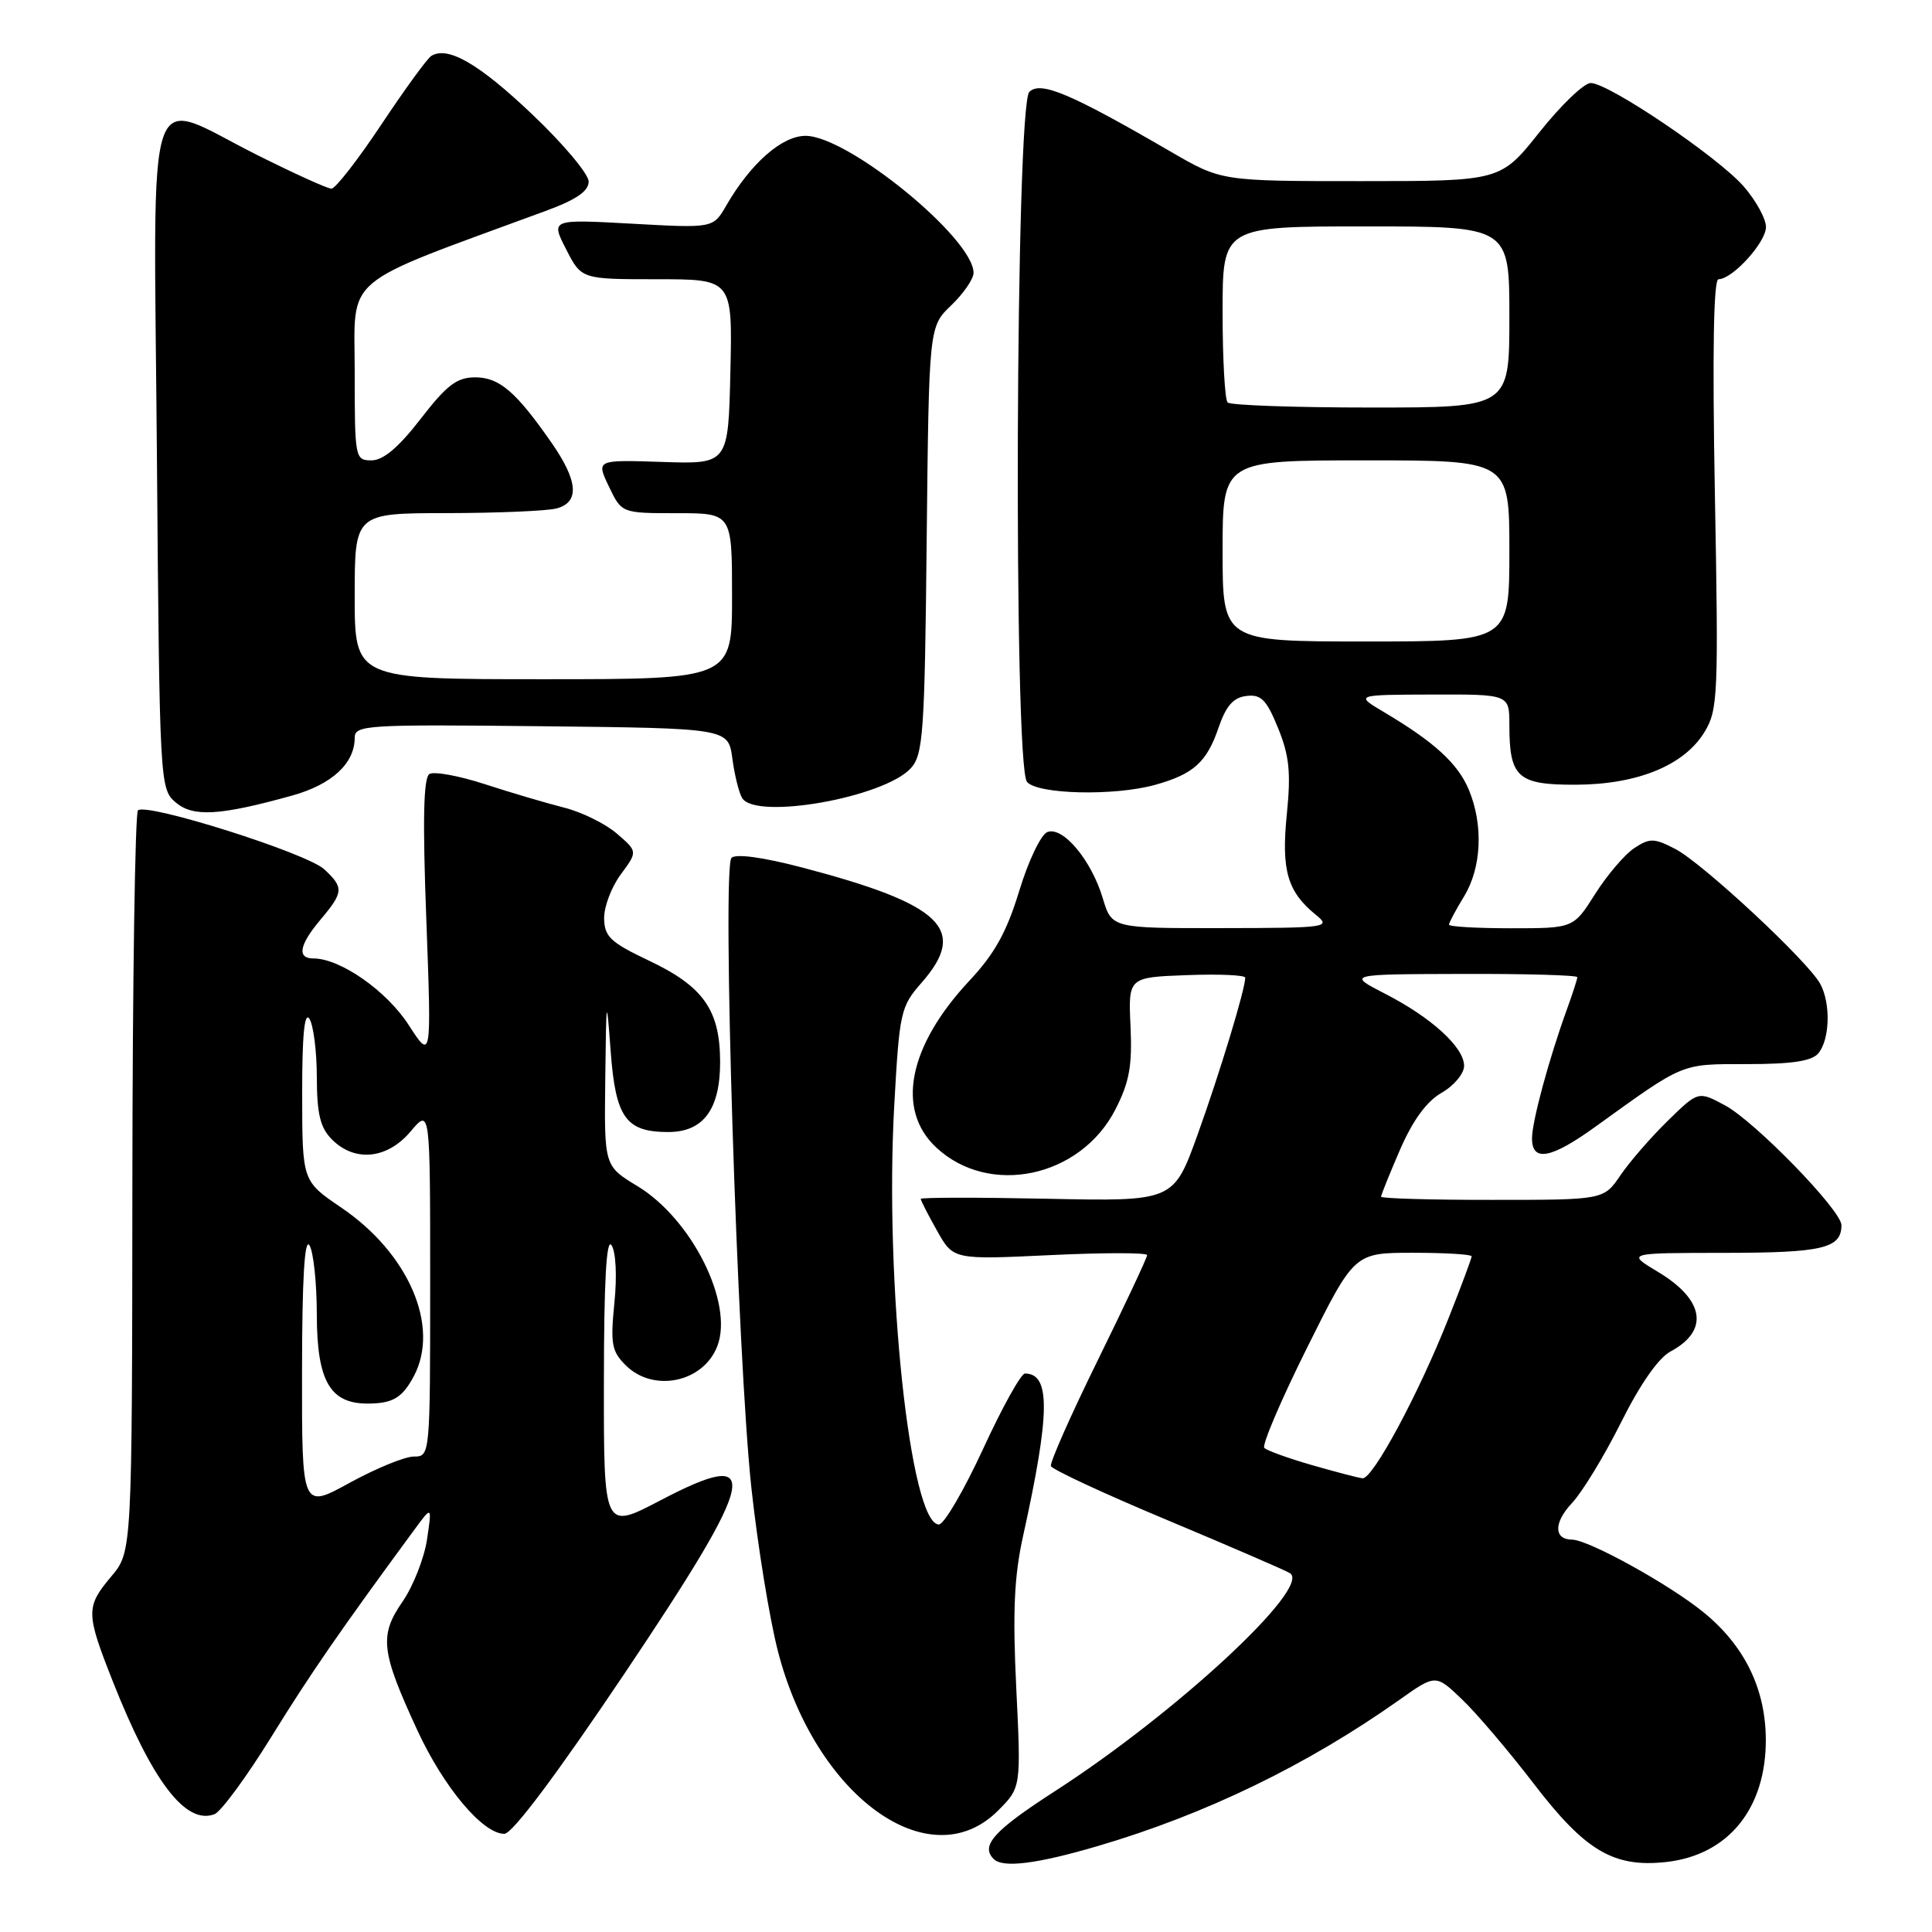 <?xml version="1.0" encoding="UTF-8" standalone="no"?>
<!DOCTYPE svg PUBLIC "-//W3C//DTD SVG 1.1//EN" "http://www.w3.org/Graphics/SVG/1.1/DTD/svg11.dtd" >
<svg xmlns="http://www.w3.org/2000/svg" xmlns:xlink="http://www.w3.org/1999/xlink" version="1.1" viewBox="0 0 256 256">
 <g >
 <path fill="currentColor"
d=" M 145.50 244.60 C 159.74 240.41 173.17 233.90 185.37 225.28 C 190.23 221.83 190.23 221.83 193.72 225.17 C 195.64 227.00 199.92 232.03 203.23 236.35 C 210.08 245.29 213.84 247.50 220.83 246.72 C 229.02 245.79 234.01 239.63 233.98 230.50 C 233.95 223.79 231.18 218.10 225.78 213.68 C 221.28 209.99 210.52 204.04 208.31 204.01 C 205.87 203.99 205.86 201.75 208.29 199.17 C 209.67 197.70 212.59 192.89 214.80 188.47 C 217.30 183.46 219.75 179.93 221.35 179.08 C 226.51 176.32 225.86 172.23 219.69 168.53 C 215.50 166.02 215.50 166.02 228.55 166.01 C 241.53 166.00 244.00 165.41 244.00 162.34 C 244.00 160.38 232.56 148.62 228.58 146.47 C 225.03 144.56 225.03 144.56 220.99 148.51 C 218.76 150.69 215.94 153.93 214.72 155.73 C 212.50 158.99 212.50 158.99 197.75 158.99 C 189.64 159.00 183.00 158.80 183.00 158.57 C 183.00 158.33 184.14 155.51 185.52 152.32 C 187.21 148.44 189.04 145.93 191.02 144.80 C 192.66 143.86 194.00 142.26 194.00 141.23 C 194.00 138.77 189.67 134.82 183.50 131.66 C 178.50 129.09 178.50 129.09 193.75 129.05 C 202.14 129.02 209.00 129.22 209.00 129.48 C 209.00 129.74 208.38 131.66 207.63 133.73 C 205.25 140.28 203.00 148.60 203.00 150.84 C 203.00 154.00 205.50 153.55 211.38 149.31 C 223.29 140.73 222.64 141.00 231.52 141.00 C 237.44 141.00 240.09 140.60 240.94 139.57 C 242.46 137.74 242.60 133.00 241.21 130.40 C 239.62 127.41 225.59 114.36 221.98 112.49 C 219.18 111.04 218.61 111.03 216.56 112.37 C 215.30 113.20 212.97 115.93 211.38 118.43 C 208.50 123.00 208.50 123.00 200.25 123.00 C 195.71 123.00 192.00 122.79 192.00 122.52 C 192.00 122.26 192.90 120.57 194.00 118.77 C 196.32 114.96 196.57 109.31 194.63 104.65 C 193.18 101.18 190.08 98.34 183.50 94.43 C 179.50 92.06 179.50 92.06 189.75 92.03 C 200.00 92.00 200.00 92.00 200.00 96.07 C 200.00 103.02 201.09 104.00 208.79 103.98 C 216.98 103.95 223.17 101.42 225.86 96.99 C 227.64 94.06 227.72 92.13 227.23 65.44 C 226.89 46.78 227.05 37.00 227.71 37.00 C 229.56 37.00 234.00 32.12 234.00 30.08 C 234.00 28.98 232.66 26.54 231.02 24.67 C 227.56 20.74 213.15 11.00 210.78 11.00 C 209.89 11.00 206.84 13.93 204.00 17.50 C 198.83 24.00 198.83 24.00 180.34 24.00 C 161.85 24.00 161.85 24.00 155.17 20.12 C 141.81 12.36 137.87 10.70 136.39 12.18 C 134.56 14.01 134.27 101.41 136.08 103.60 C 137.46 105.26 147.65 105.50 153.05 104.00 C 158.12 102.59 159.89 101.01 161.44 96.49 C 162.45 93.53 163.41 92.43 165.15 92.22 C 167.10 91.98 167.82 92.71 169.35 96.47 C 170.84 100.13 171.07 102.35 170.51 107.90 C 169.76 115.33 170.59 118.16 174.37 121.23 C 176.41 122.88 175.89 122.96 161.91 122.98 C 147.32 123.00 147.32 123.00 146.12 119.01 C 144.61 113.97 140.84 109.46 138.78 110.25 C 137.93 110.58 136.26 114.08 135.06 118.03 C 133.40 123.48 131.81 126.36 128.46 129.94 C 120.37 138.59 118.68 147.03 124.05 152.04 C 131.07 158.61 143.18 156.04 147.80 147.00 C 149.65 143.39 150.04 141.21 149.80 136.00 C 149.50 129.50 149.50 129.50 157.25 129.21 C 161.51 129.05 165.00 129.20 165.00 129.55 C 165.00 131.07 161.62 142.19 158.69 150.34 C 155.50 159.19 155.50 159.19 138.75 158.84 C 129.54 158.65 122.00 158.66 122.00 158.86 C 122.00 159.06 122.97 160.96 124.16 163.07 C 126.32 166.92 126.32 166.92 139.16 166.31 C 146.22 165.97 152.00 165.97 152.00 166.31 C 152.00 166.65 149.07 172.89 145.49 180.18 C 141.91 187.46 139.10 193.80 139.25 194.26 C 139.40 194.71 146.34 197.94 154.67 201.42 C 162.99 204.91 170.31 208.07 170.92 208.45 C 173.87 210.27 155.89 226.96 139.74 237.37 C 131.70 242.56 129.89 244.56 131.67 246.33 C 132.88 247.55 137.41 246.98 145.50 244.60 Z  M 82.76 221.74 C 100.49 195.33 101.26 191.60 87.50 198.81 C 80.00 202.74 80.00 202.74 80.02 183.12 C 80.03 169.70 80.35 163.97 81.03 165.00 C 81.61 165.87 81.77 169.10 81.41 172.64 C 80.87 178.04 81.05 179.05 82.89 180.89 C 86.58 184.58 93.22 183.18 95.06 178.34 C 97.22 172.65 91.67 161.54 84.47 157.17 C 80.06 154.50 80.06 154.50 80.20 143.00 C 80.33 131.99 80.36 131.84 80.92 139.33 C 81.57 148.09 82.93 150.00 88.54 150.00 C 93.21 150.00 95.43 146.99 95.42 140.68 C 95.40 133.82 93.20 130.70 85.95 127.27 C 80.91 124.88 80.09 124.11 80.05 121.71 C 80.02 120.17 81.01 117.55 82.25 115.87 C 84.50 112.83 84.50 112.83 81.73 110.45 C 80.21 109.14 77.06 107.59 74.73 107.01 C 72.41 106.42 67.69 105.03 64.25 103.91 C 60.82 102.79 57.51 102.19 56.90 102.56 C 56.11 103.05 55.99 108.66 56.49 121.87 C 57.18 140.50 57.18 140.50 54.14 135.80 C 51.23 131.29 45.09 127.00 41.54 127.00 C 39.31 127.00 39.64 125.21 42.50 121.82 C 45.53 118.22 45.57 117.61 42.97 115.19 C 40.67 113.04 19.36 106.31 18.28 107.38 C 17.90 107.77 17.56 130.03 17.54 156.85 C 17.50 205.61 17.50 205.61 14.75 208.88 C 11.36 212.91 11.37 213.73 14.91 222.70 C 20.18 236.05 24.61 241.85 28.42 240.39 C 29.28 240.06 32.67 235.45 35.95 230.15 C 41.17 221.71 45.03 216.12 54.88 202.73 C 57.25 199.50 57.25 199.50 56.58 204.00 C 56.21 206.47 54.75 210.18 53.33 212.24 C 50.23 216.72 50.48 218.84 55.30 229.27 C 58.80 236.84 63.98 243.01 66.83 242.99 C 67.89 242.98 73.74 235.17 82.76 221.74 Z  M 132.23 239.93 C 135.30 236.86 135.30 236.86 134.66 223.68 C 134.17 213.57 134.38 208.87 135.57 203.50 C 139.16 187.24 139.22 182.00 135.81 182.00 C 135.29 182.00 132.79 186.50 130.26 192.00 C 127.72 197.50 125.09 202.00 124.41 202.00 C 120.61 202.00 117.19 169.95 118.49 146.52 C 119.18 134.09 119.33 133.39 122.10 130.23 C 128.33 123.14 124.88 119.82 106.18 114.92 C 101.08 113.59 97.50 113.10 96.93 113.67 C 95.64 114.96 97.70 180.05 99.57 197.22 C 100.39 204.77 101.96 214.44 103.06 218.72 C 107.98 237.97 123.15 249.00 132.23 239.93 Z  M 38.70 105.42 C 43.98 103.95 47.00 101.16 47.00 97.76 C 47.00 96.07 48.51 95.98 71.75 96.23 C 96.50 96.50 96.50 96.50 97.04 100.50 C 97.33 102.70 97.92 105.06 98.34 105.75 C 100.17 108.69 117.18 105.67 120.70 101.78 C 122.33 99.98 122.53 97.08 122.79 71.54 C 123.09 43.29 123.09 43.29 126.04 40.46 C 127.67 38.90 129.00 36.96 129.00 36.16 C 129.00 31.58 112.36 18.00 106.74 18.00 C 103.61 18.00 99.47 21.64 96.23 27.24 C 94.50 30.24 94.50 30.24 83.74 29.64 C 72.98 29.05 72.98 29.05 75.01 33.02 C 77.04 37.00 77.04 37.00 87.05 37.00 C 97.06 37.00 97.06 37.00 96.78 49.25 C 96.50 61.50 96.50 61.50 87.75 61.21 C 78.99 60.92 78.99 60.92 80.68 64.46 C 82.37 68.00 82.37 68.00 89.69 68.00 C 97.00 68.00 97.00 68.00 97.00 79.00 C 97.00 90.00 97.00 90.00 72.00 90.00 C 47.00 90.00 47.00 90.00 47.00 79.00 C 47.00 68.00 47.00 68.00 59.25 67.99 C 65.99 67.98 72.51 67.70 73.75 67.37 C 76.82 66.55 76.61 63.74 73.09 58.68 C 68.38 51.90 66.16 50.00 62.96 50.00 C 60.54 50.00 59.20 51.02 55.74 55.50 C 52.83 59.27 50.79 60.99 49.25 61.00 C 47.04 61.00 47.00 60.77 47.00 49.23 C 47.00 36.26 44.87 38.05 72.25 27.97 C 76.34 26.47 78.00 25.34 78.00 24.06 C 78.00 23.06 74.64 19.06 70.52 15.15 C 63.46 8.44 59.34 6.06 57.15 7.41 C 56.61 7.74 53.64 11.83 50.53 16.50 C 47.42 21.18 44.44 25.00 43.92 25.00 C 43.39 25.00 38.93 22.97 34.00 20.50 C 18.98 12.96 20.37 8.78 20.79 60.25 C 21.14 103.79 21.18 104.53 23.26 106.31 C 25.57 108.29 29.09 108.09 38.70 105.42 Z  M 173.83 194.13 C 170.71 193.23 167.88 192.21 167.53 191.86 C 167.18 191.52 169.72 185.55 173.18 178.61 C 179.46 166.00 179.46 166.00 187.23 166.00 C 191.50 166.00 195.00 166.21 195.00 166.47 C 195.00 166.73 193.62 170.45 191.92 174.72 C 187.97 184.71 181.88 196.03 180.54 195.88 C 179.97 195.82 176.95 195.03 173.83 194.13 Z  M 162.00 73.00 C 162.00 61.00 162.00 61.00 181.00 61.00 C 200.00 61.00 200.00 61.00 200.00 73.00 C 200.00 85.00 200.00 85.00 181.00 85.00 C 162.00 85.00 162.00 85.00 162.00 73.00 Z  M 162.67 53.33 C 162.30 52.97 162.00 47.57 162.00 41.33 C 162.00 30.00 162.00 30.00 181.00 30.00 C 200.00 30.00 200.00 30.00 200.00 42.00 C 200.00 54.00 200.00 54.00 181.67 54.00 C 171.58 54.00 163.03 53.70 162.67 53.33 Z  M 40.02 181.73 C 40.03 169.59 40.35 164.00 41.00 165.00 C 41.53 165.82 41.98 169.99 41.98 174.25 C 42.00 183.00 43.74 186.01 48.75 185.98 C 52.06 185.97 53.33 185.20 54.85 182.32 C 58.32 175.73 54.14 166.06 45.20 160.00 C 40.05 156.50 40.05 156.50 40.04 145.00 C 40.03 137.21 40.34 133.98 41.00 135.00 C 41.53 135.82 41.98 139.31 41.98 142.75 C 42.00 147.65 42.43 149.43 44.00 151.00 C 47.03 154.03 51.33 153.58 54.41 149.92 C 57.00 146.85 57.00 146.85 57.00 169.92 C 57.00 192.93 56.99 193.00 54.83 193.00 C 53.64 193.00 49.82 194.57 46.33 196.48 C 40.00 199.96 40.00 199.96 40.02 181.73 Z "/>
</g>
</svg>